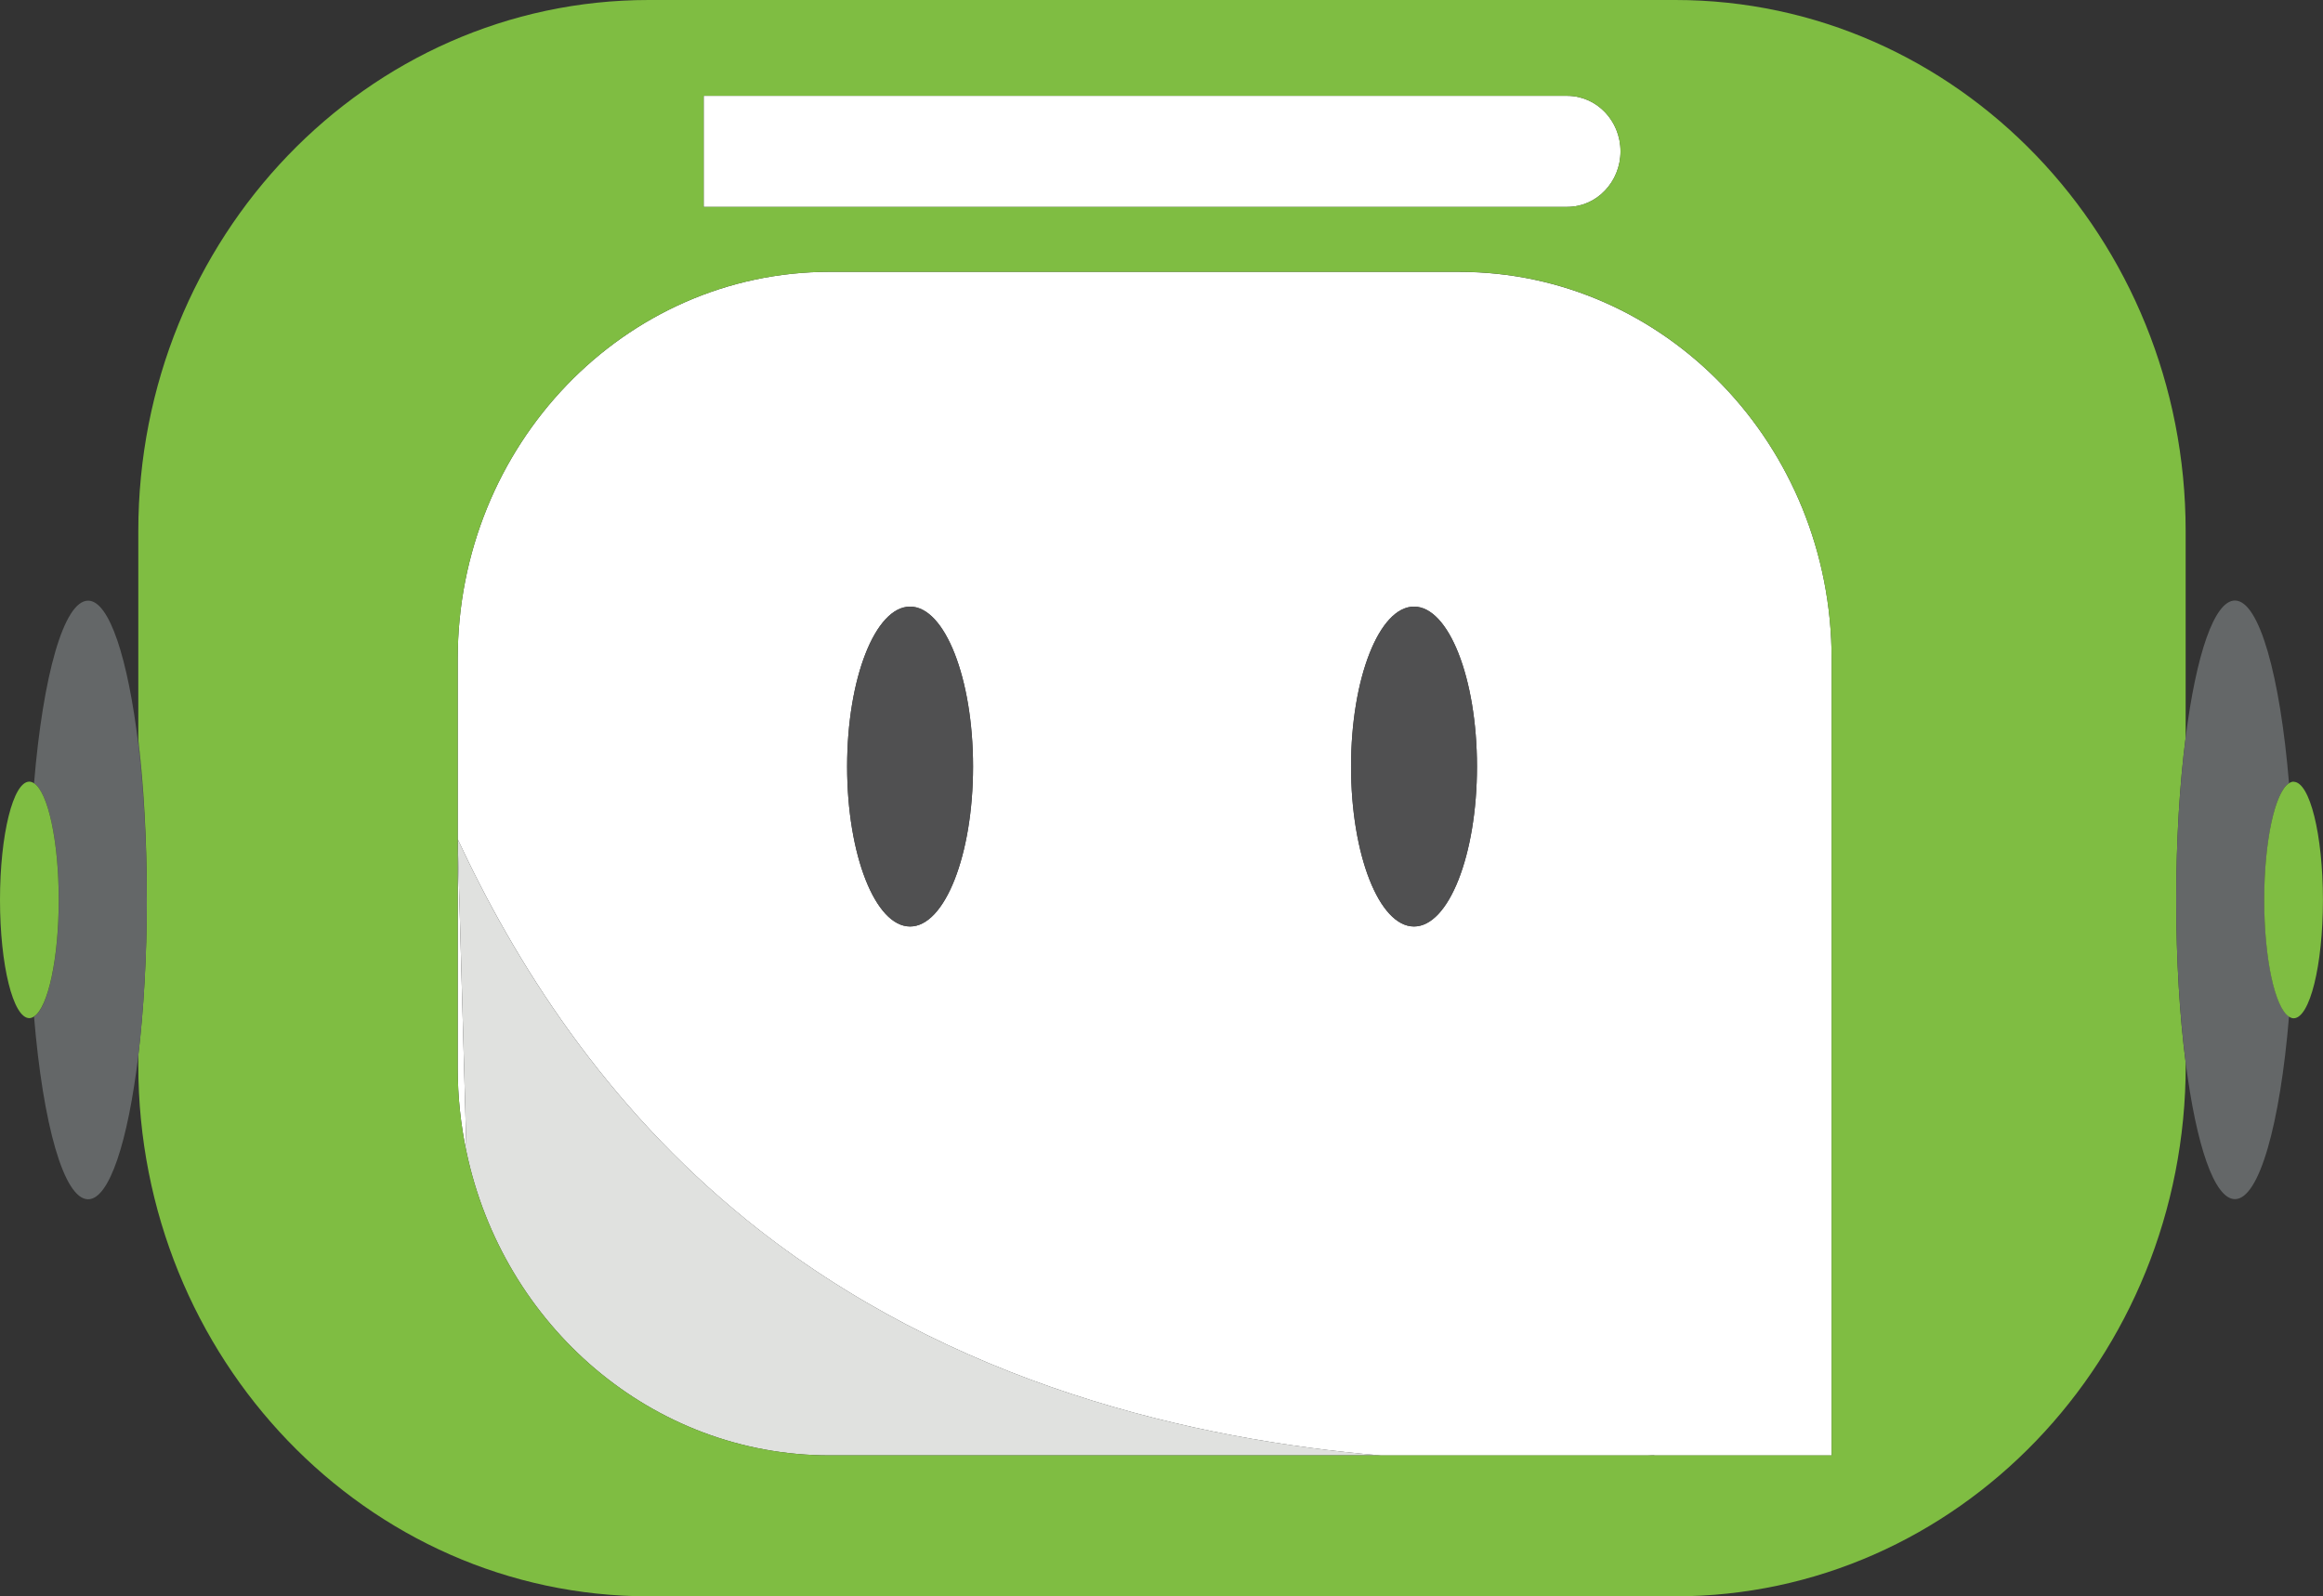 <?xml version="1.0" encoding="UTF-8"?>
<svg id="Capa_2" data-name="Capa 2" xmlns="http://www.w3.org/2000/svg" viewBox="0 0 339.79 233.54">
  <rect x="0" y="0" width="339.79" height="233.54" fill="#333333" stroke="none"/>
  <defs>
    <style>
      .cls-1 {
        fill: #e0e1df;
      }

      .cls-1, .cls-2, .cls-3, .cls-4, .cls-5 {
        stroke-width: 0px;
      }

      .cls-2 {
        fill: #fff;
      }

      .cls-3 {
        fill: #646768;
      }

      .cls-4 {
        fill: #505051;
      }

      .cls-5 {
        fill: #7fbd42;
      }
    </style>
  </defs>
  <g id="Layer_1" data-name="Layer 1">
    <g>
      <path class="cls-2" d="M234.76,27.88c1.41-1.47,2.28-3.5,2.28-5.73,0-4.49-3.49-8.13-7.81-8.13h-126.3v16.25h126.3c2.17,0,4.12-.9,5.53-2.39Z"/>
      <path class="cls-2" d="M213.48,39.77h-92.12c-30.06,0-54.41,25.37-54.41,56.63v26.38c8.36,17.94,21.39,38.83,42.35,55.78,29.86,24.13,65.7,32.09,92.61,34.38h39.23c.56-.03.85-.04.88,0h25.9v-116.53c0-31.26-24.38-56.63-54.43-56.63ZM133.12,135.55c-5.09,0-9.21-10.48-9.21-23.4s4.13-23.4,9.21-23.4,9.21,10.48,9.21,23.4-4.13,23.4-9.21,23.4ZM206.83,135.55c-5.09,0-9.21-10.48-9.21-23.4s4.13-23.4,9.21-23.4,9.21,10.48,9.21,23.4-4.13,23.4-9.21,23.4Z"/>
      <path class="cls-2" d="M66.95,156.3c0,4.2.45,8.28,1.28,12.22-.43-15.16-.86-30.32-1.28-45.48v33.26Z"/>
      <path class="cls-1" d="M66.95,122.78v.26c.43,15.16.86,30.32,1.28,45.48,5.37,25.4,27.1,44.41,53.13,44.41h80.55c-26.91-2.29-62.75-10.24-92.61-34.38-20.96-16.94-34-37.84-42.35-55.78Z"/>
      <path class="cls-1" d="M241.14,212.93h.88s-.32-.03-.88,0Z"/>
      <path class="cls-3" d="M21.47,130.93c0-8.31-.46-16.09-1.24-22.71v.73c.77,6.52,1.22,14.17,1.23,22.34,0-.12,0-.24,0-.36Z"/>
      <path class="cls-5" d="M319.7,107.81v-30.1C319.7,34.78,286.29,0,245.04,0H94.9C53.67,0,20.23,34.78,20.23,77.71v30.52c.78,6.61,1.24,14.4,1.24,22.71,0,.12,0,.24,0,.36,0,.12,0,.24,0,.37,0,8.31-.46,16.07-1.24,22.71v1.46c0,42.91,33.44,77.71,74.67,77.71h150.14c41.25,0,74.67-34.8,74.67-77.71v-.31c-.88-6.86-1.39-15.05-1.39-23.85s.51-16.99,1.39-23.85ZM102.92,14.02h126.3c4.32,0,7.81,3.63,7.81,8.13,0,2.23-.87,4.27-2.28,5.73-1.41,1.49-3.36,2.39-5.53,2.39h-126.3V14.02ZM267.92,212.93H121.36c-26.02,0-47.76-19.01-53.13-44.41-.83-3.94-1.28-8.02-1.28-12.22v-59.9c0-31.26,24.35-56.63,54.41-56.63h92.12c30.06,0,54.43,25.37,54.43,56.63v116.53Z"/>
      <ellipse class="cls-4" cx="133.12" cy="112.15" rx="9.21" ry="23.4"/>
      <ellipse class="cls-4" cx="206.83" cy="112.15" rx="9.21" ry="23.4"/>
      <path class="cls-3" d="M21.47,131.3c-.01-8.17-.46-15.83-1.23-22.34-1.52-12.64-4.25-21.08-7.35-21.08-3.56,0-6.61,11.01-7.91,26.72,2.05,1.31,3.62,8.44,3.62,17.07s-1.57,15.76-3.62,17.07c1.3,15.7,4.35,26.72,7.91,26.72,3.1,0,5.83-8.44,7.35-21.08.78-6.64,1.24-14.4,1.24-22.71,0-.12,0-.24,0-.37Z"/>
      <path class="cls-3" d="M331.2,131.66c0-8.63,1.57-15.76,3.62-17.07-1.3-15.71-4.36-26.73-7.91-26.73-3.02,0-5.67,7.94-7.2,19.94-.88,6.86-1.39,15.05-1.39,23.85s.51,16.99,1.39,23.85c1.53,12,4.18,19.94,7.2,19.94,3.56,0,6.61-11.02,7.91-26.73-2.05-1.31-3.62-8.44-3.62-17.07Z"/>
      <path class="cls-5" d="M335.49,114.36c-.23,0-.46.09-.68.24-2.05,1.31-3.62,8.44-3.62,17.07s1.57,15.76,3.62,17.07c.22.14.45.24.68.24,2.37,0,4.29-7.75,4.29-17.3s-1.92-17.3-4.29-17.3Z"/>
      <path class="cls-5" d="M8.59,131.66c0-8.63-1.57-15.76-3.62-17.07-.22-.14-.45-.23-.68-.23-2.37,0-4.29,7.75-4.29,17.3s1.92,17.3,4.29,17.3c.23,0,.46-.09.68-.24,2.05-1.31,3.62-8.44,3.62-17.07Z"/>
    </g>
  </g>
</svg>